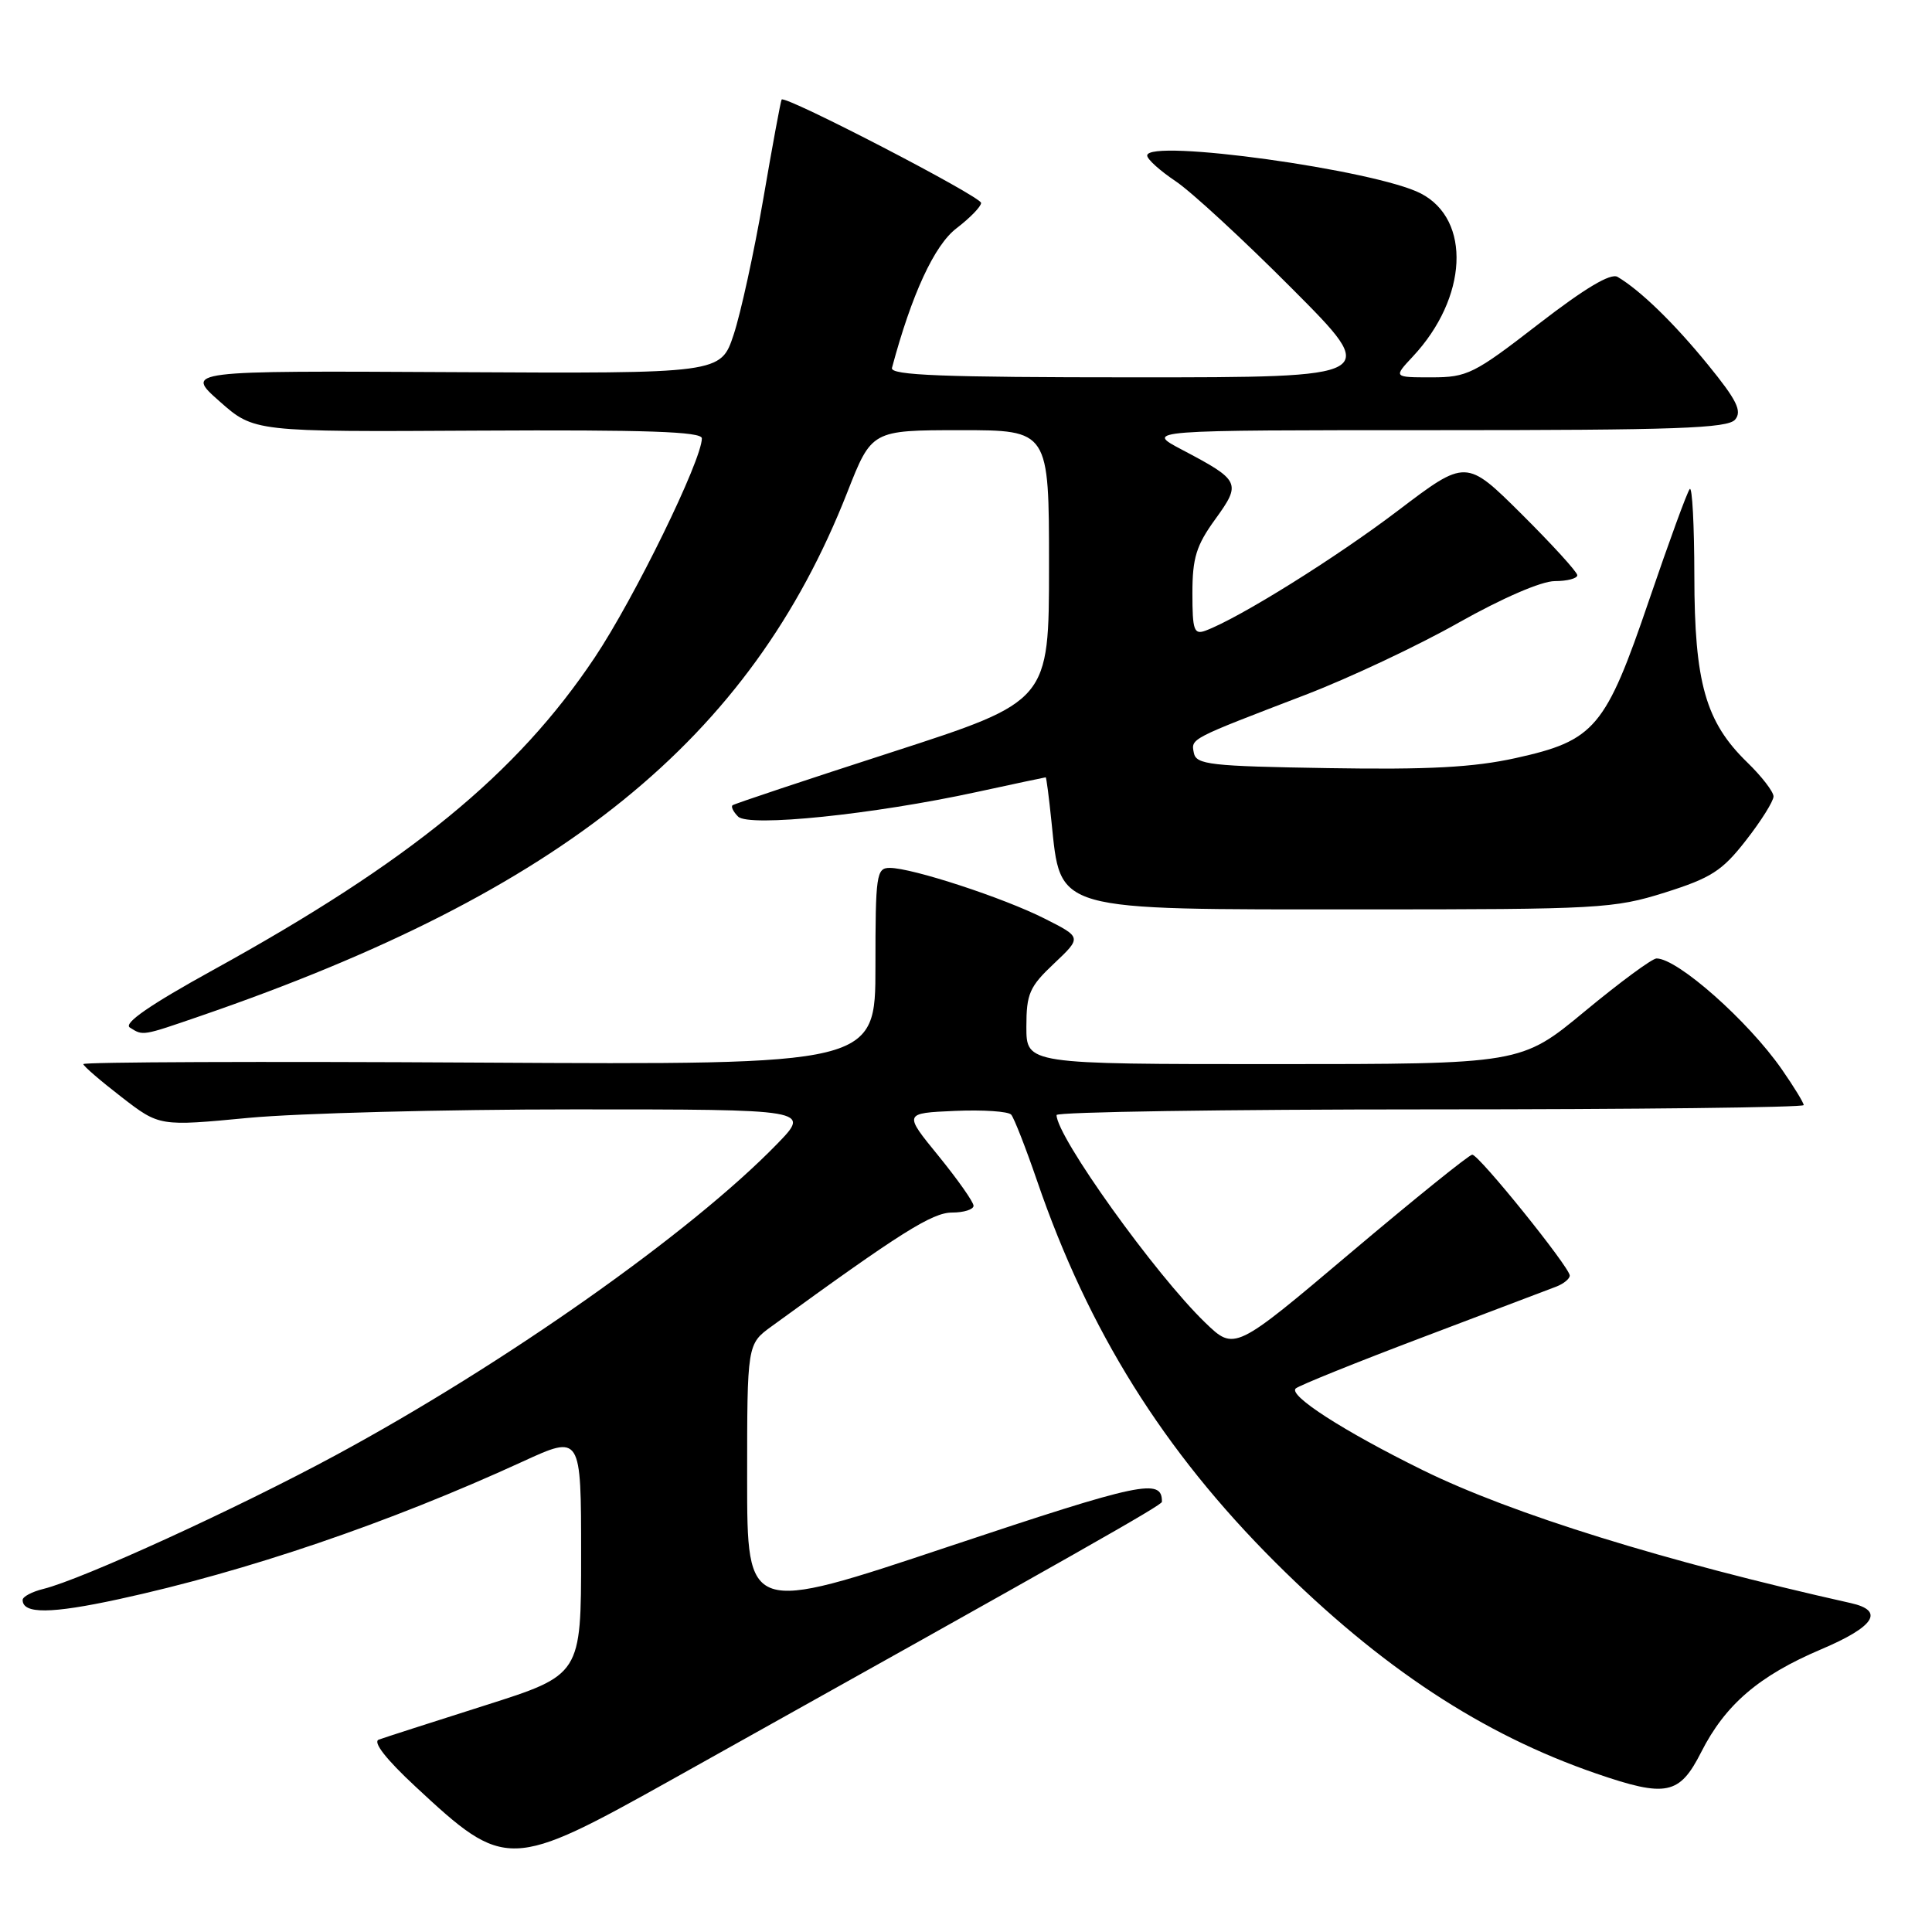 <?xml version="1.0" encoding="UTF-8" standalone="no"?>
<!DOCTYPE svg PUBLIC "-//W3C//DTD SVG 1.1//EN" "http://www.w3.org/Graphics/SVG/1.1/DTD/svg11.dtd" >
<svg xmlns="http://www.w3.org/2000/svg" xmlns:xlink="http://www.w3.org/1999/xlink" version="1.1" viewBox="0 0 256 256">
 <g >
 <path fill="currentColor"
d=" M 89.12 235.75 C 143.36 205.45 153.96 199.45 153.96 199.00 C 154.00 195.82 151.32 196.38 125.70 204.93 C 99.00 213.85 99.00 213.85 99.00 195.97 C 99.00 178.10 99.00 178.10 102.25 175.74 C 119.30 163.33 123.53 160.67 126.15 160.67 C 127.72 160.67 129.00 160.26 129.00 159.77 C 129.00 159.27 126.91 156.31 124.37 153.18 C 119.73 147.50 119.73 147.50 126.52 147.20 C 130.25 147.04 133.61 147.26 133.99 147.70 C 134.37 148.14 135.92 152.10 137.43 156.50 C 144.22 176.31 154.16 192.22 168.97 207.00 C 182.98 220.97 196.39 229.80 211.50 235.00 C 220.80 238.20 222.54 237.84 225.42 232.16 C 228.61 225.87 233.07 222.04 241.32 218.54 C 248.41 215.53 249.76 213.43 245.25 212.42 C 220.59 206.90 200.29 200.60 188.50 194.79 C 178.06 189.65 170.68 184.90 171.69 183.98 C 172.14 183.58 179.70 180.53 188.50 177.20 C 197.30 173.87 205.29 170.84 206.25 170.47 C 207.21 170.09 208.00 169.44 208.00 169.02 C 208.00 167.93 195.97 153.00 195.08 153.00 C 194.68 153.00 187.43 158.85 178.96 166.00 C 163.58 179.00 163.58 179.00 159.69 175.25 C 153.09 168.88 140.01 150.62 140.00 147.75 C 140.00 147.34 162.27 147.00 189.50 147.00 C 216.73 147.00 239.00 146.74 239.00 146.43 C 239.00 146.12 237.69 143.98 236.09 141.68 C 231.63 135.27 222.29 127.00 219.50 127.00 C 218.92 127.00 214.65 130.15 210.00 134.00 C 201.55 141.00 201.55 141.00 168.77 141.00 C 136.00 141.00 136.00 141.00 136.00 136.06 C 136.00 131.67 136.41 130.74 139.67 127.67 C 143.34 124.20 143.34 124.20 138.42 121.72 C 132.99 118.97 120.86 115.00 117.89 115.00 C 116.13 115.00 116.00 115.91 116.00 128.05 C 116.00 141.10 116.00 141.10 63.50 140.80 C 34.62 140.63 11.02 140.72 11.04 141.00 C 11.07 141.28 13.35 143.24 16.11 145.37 C 21.13 149.25 21.13 149.25 32.97 148.12 C 39.49 147.51 58.90 147.00 76.12 147.00 C 107.42 147.00 107.42 147.00 102.96 151.59 C 91.57 163.32 66.87 180.73 44.45 192.84 C 31.36 199.91 10.91 209.26 5.75 210.54 C 4.24 210.91 3.00 211.57 3.00 212.00 C 3.00 213.88 6.75 213.85 15.74 211.90 C 32.65 208.23 51.51 201.81 69.25 193.67 C 77.00 190.11 77.00 190.11 77.00 206.02 C 77.00 221.93 77.00 221.93 64.25 225.98 C 57.24 228.21 50.91 230.24 50.19 230.51 C 49.36 230.81 51.16 233.12 55.06 236.74 C 66.97 247.82 67.53 247.81 89.12 235.75 Z  M 26.57 134.62 C 74.51 118.13 99.41 97.97 112.26 65.26 C 115.50 57.01 115.50 57.01 127.25 57.00 C 139.00 57.00 139.00 57.00 139.00 74.96 C 139.00 92.92 139.00 92.92 118.25 99.64 C 106.84 103.33 97.30 106.51 97.07 106.70 C 96.83 106.88 97.16 107.56 97.80 108.20 C 99.22 109.62 115.70 107.93 129.45 104.94 C 134.38 103.87 138.48 103.00 138.56 103.00 C 138.65 103.00 138.99 105.62 139.32 108.83 C 140.58 120.87 139.29 120.50 180.50 120.50 C 211.87 120.50 213.85 120.39 220.60 118.27 C 226.74 116.33 228.20 115.40 231.35 111.35 C 233.36 108.78 235.00 106.16 235.00 105.53 C 235.00 104.91 233.43 102.87 231.51 101.01 C 226.00 95.66 224.52 90.46 224.51 76.30 C 224.50 69.59 224.23 64.41 223.90 64.80 C 223.56 65.18 221.15 71.80 218.52 79.50 C 212.74 96.47 211.34 98.13 200.83 100.45 C 195.26 101.68 189.31 102.00 176.01 101.78 C 160.33 101.53 158.49 101.32 158.19 99.76 C 157.82 97.84 157.54 97.99 173.00 92.06 C 178.78 89.84 187.90 85.55 193.27 82.51 C 199.06 79.25 204.25 77.00 206.02 77.00 C 207.66 77.00 209.00 76.65 209.00 76.22 C 209.00 75.80 205.68 72.16 201.63 68.13 C 194.26 60.81 194.26 60.81 185.21 67.68 C 177.01 73.91 164.22 81.89 159.75 83.56 C 158.21 84.13 158.00 83.53 158.00 78.60 C 158.00 73.93 158.51 72.27 161.03 68.80 C 164.51 63.99 164.35 63.66 156.60 59.58 C 151.70 57.00 151.70 57.00 190.23 57.00 C 222.11 57.00 228.96 56.76 229.92 55.59 C 230.85 54.47 230.13 53.01 226.34 48.36 C 221.84 42.83 217.36 38.48 214.34 36.69 C 213.42 36.15 210.02 38.18 203.86 42.94 C 195.32 49.55 194.43 50.00 189.69 50.00 C 184.63 50.00 184.63 50.00 187.20 47.25 C 194.48 39.47 194.99 29.11 188.26 25.63 C 182.26 22.53 151.99 18.33 152.01 20.61 C 152.01 21.10 153.70 22.62 155.76 24.00 C 157.82 25.37 164.77 31.78 171.21 38.25 C 182.92 50.00 182.92 50.00 150.39 50.00 C 124.85 50.00 117.93 49.73 118.19 48.75 C 120.80 39.00 123.81 32.48 126.74 30.25 C 128.53 28.88 130.00 27.37 130.00 26.89 C 130.00 26.04 104.01 12.57 103.57 13.19 C 103.45 13.36 102.35 19.28 101.14 26.35 C 99.92 33.42 98.15 41.52 97.21 44.35 C 95.50 49.50 95.50 49.50 60.00 49.31 C 24.50 49.12 24.50 49.12 29.08 53.17 C 33.66 57.23 33.66 57.23 63.33 57.06 C 85.60 56.94 93.00 57.19 93.00 58.08 C 93.00 60.97 84.05 79.28 78.80 87.13 C 68.50 102.55 54.31 114.16 28.20 128.55 C 19.88 133.14 16.33 135.59 17.20 136.15 C 18.97 137.27 18.78 137.30 26.57 134.62 Z "/>
</g>
</svg>